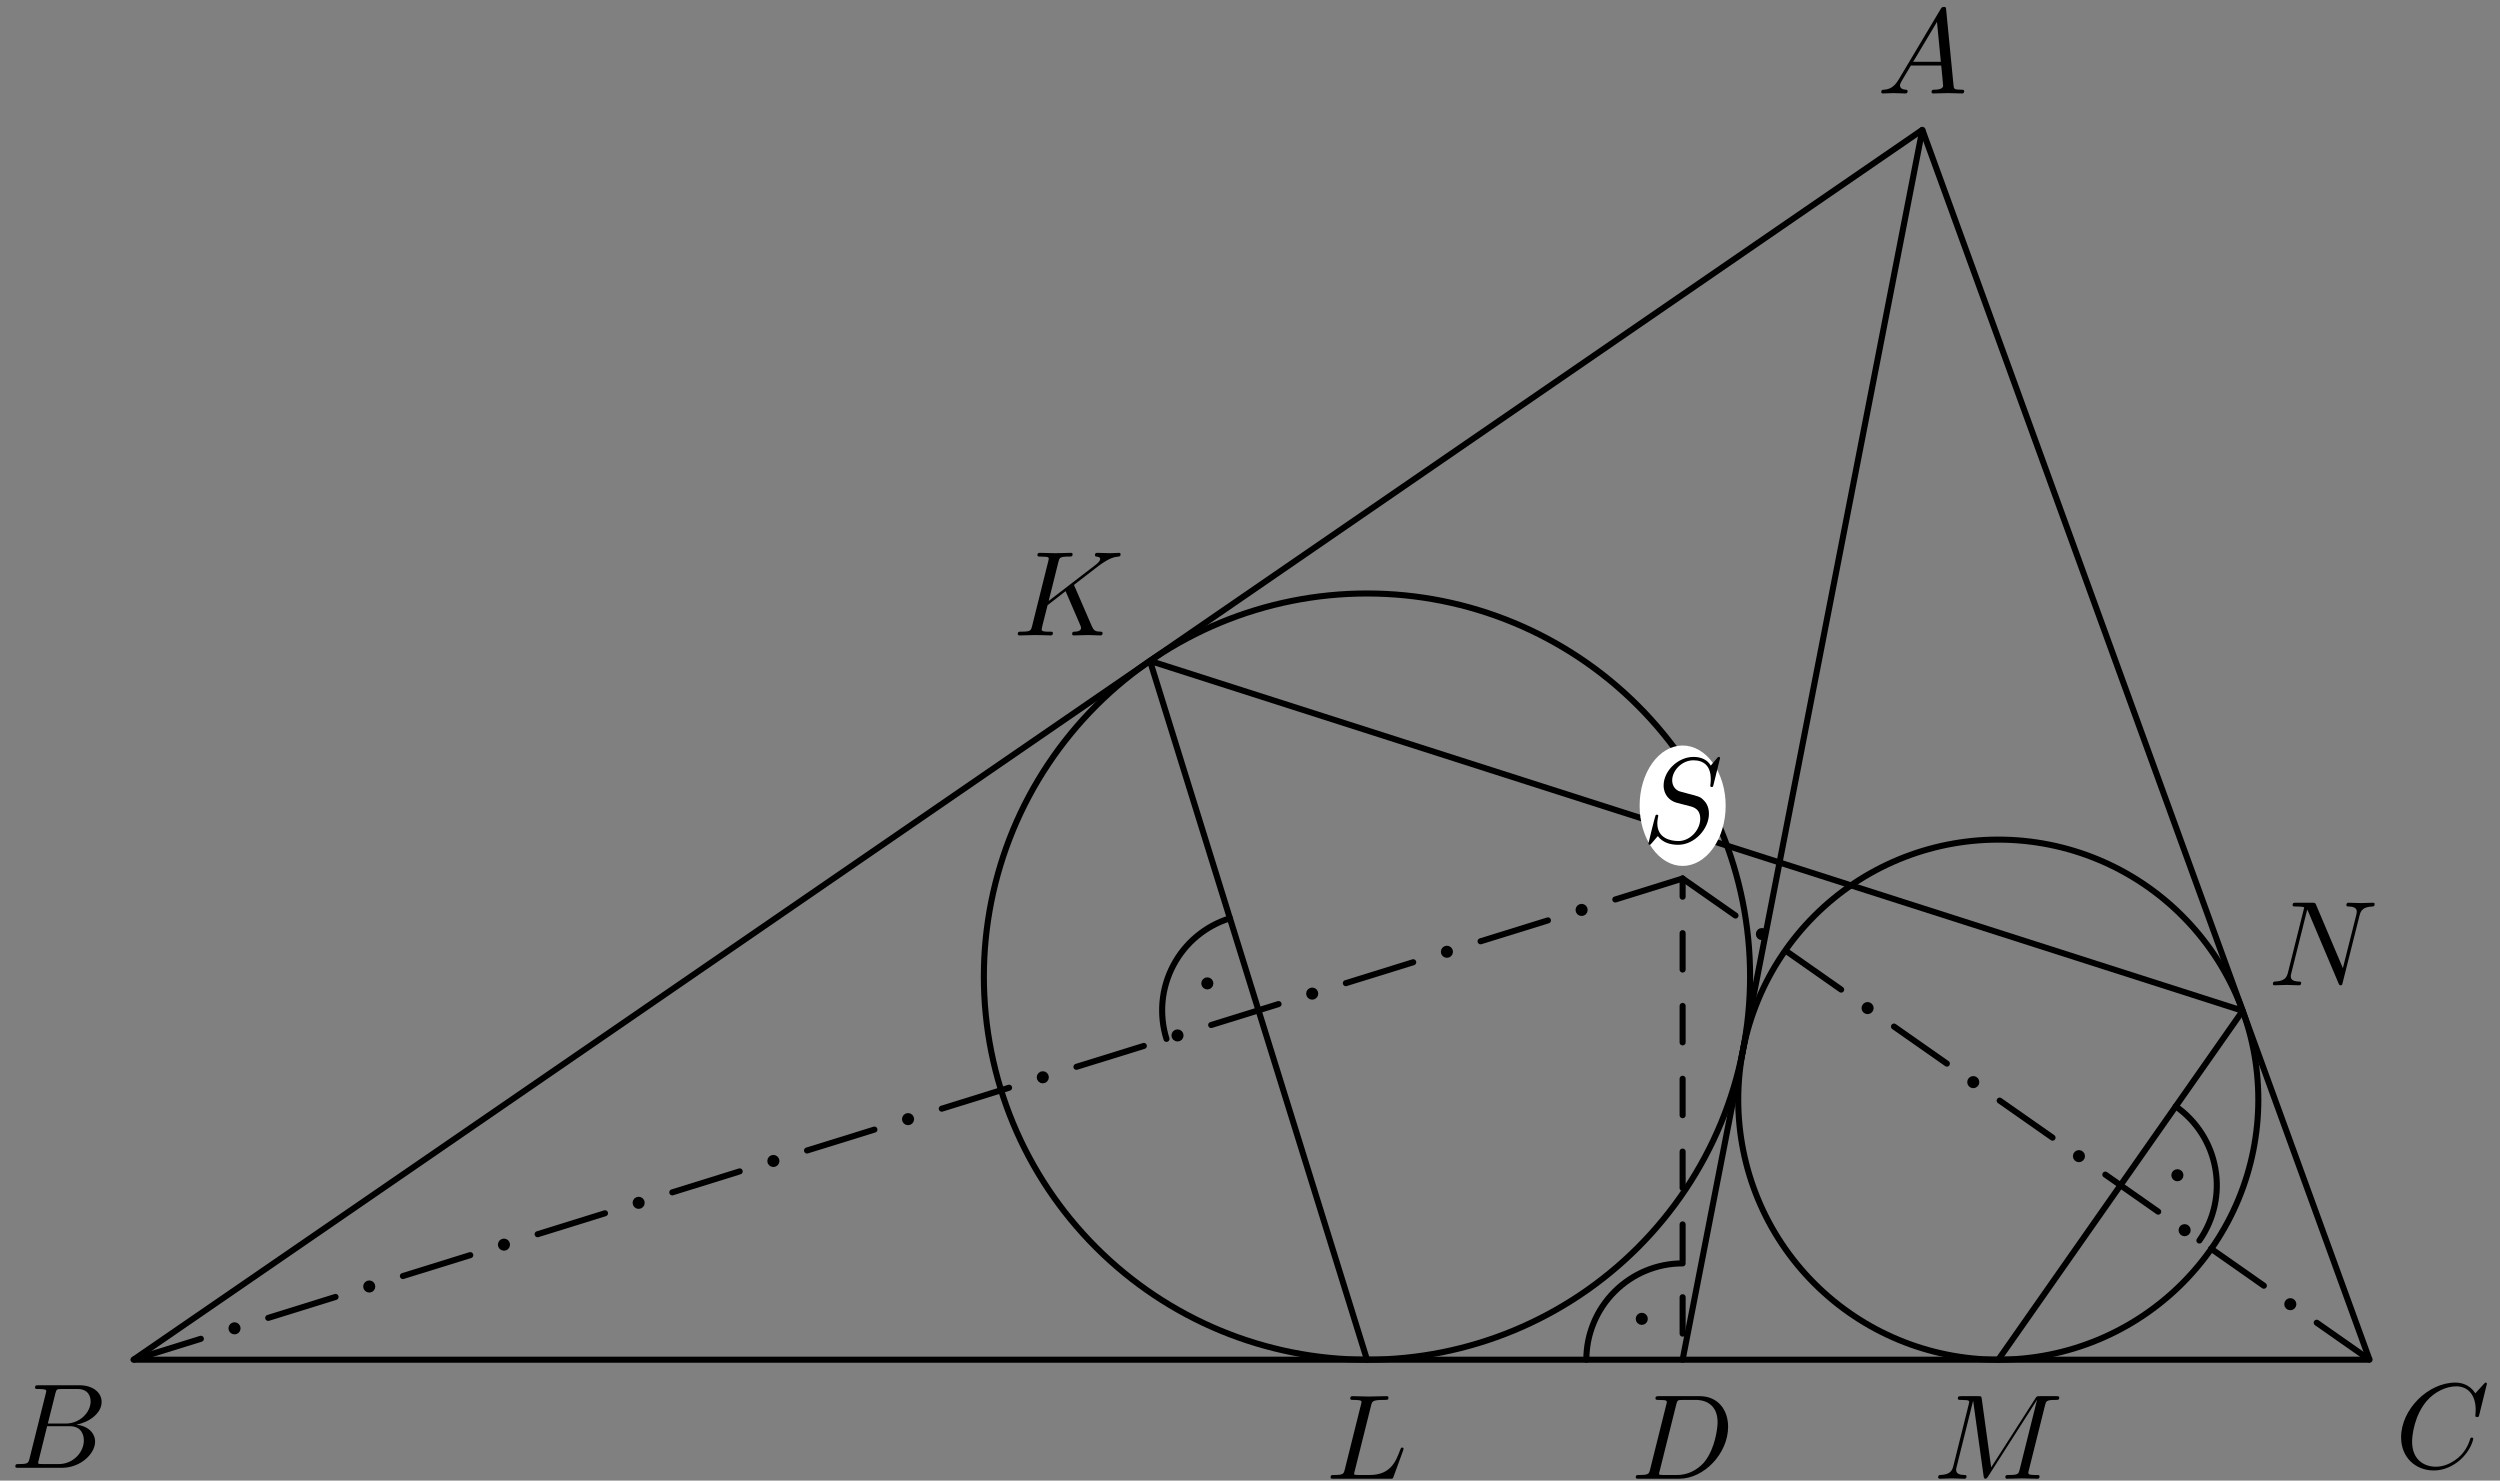 <?xml version='1.0' encoding='UTF-8'?>
<!-- This file was generated by dvisvgm 3.1.1 -->
<svg version='1.1' xmlns='http://www.w3.org/2000/svg' xmlns:xlink='http://www.w3.org/1999/xlink' width='206pt' height='122pt' viewBox='0 -122 206 122'>
<rect x="0" y="-122" width="206" height="122" fill="#808080" stroke="none"/>
<g id='page1'>
<g transform='matrix(1 0 0 -1 0 0)'>
<path d='M158.402 111.301L11 9.961H195.25Z' stroke='#000' fill='none' stroke-width='.5' stroke-miterlimit='10' stroke-linejoin='bevel'/>
<path d='M158.402 111.301L138.648 9.961' stroke='#000' fill='none' stroke-width='.5' stroke-miterlimit='10' stroke-linecap='round' stroke-linejoin='round'/>
<path d='M112.641 9.961L94.758 67.543L184.797 38.711L164.66 9.961' stroke='#000' fill='none' stroke-width='.5' stroke-miterlimit='10' stroke-linecap='round' stroke-linejoin='round'/>
<path d='M138.648 49.609L133.102 47.883' stroke='#000' fill='none' stroke-width='.5' stroke-miterlimit='10' stroke-linecap='round' stroke-linejoin='round'/>
<path d='M127.551 46.16L122 44.438' stroke='#000' fill='none' stroke-width='.5' stroke-miterlimit='10' stroke-linecap='round' stroke-linejoin='round'/>
<path d='M116.449 42.711L110.898 40.988' stroke='#000' fill='none' stroke-width='.5' stroke-miterlimit='10' stroke-linecap='round' stroke-linejoin='round'/>
<path d='M105.352 39.266L99.801 37.539' stroke='#000' fill='none' stroke-width='.5' stroke-miterlimit='10' stroke-linecap='round' stroke-linejoin='round'/>
<path d='M94.25 35.816L88.699 34.094' stroke='#000' fill='none' stroke-width='.5' stroke-miterlimit='10' stroke-linecap='round' stroke-linejoin='round'/>
<path d='M83.148 32.371L77.602 30.645' stroke='#000' fill='none' stroke-width='.5' stroke-miterlimit='10' stroke-linecap='round' stroke-linejoin='round'/>
<path d='M72.051 28.922L66.5 27.199' stroke='#000' fill='none' stroke-width='.5' stroke-miterlimit='10' stroke-linecap='round' stroke-linejoin='round'/>
<path d='M60.949 25.477L55.398 23.75' stroke='#000' fill='none' stroke-width='.5' stroke-miterlimit='10' stroke-linecap='round' stroke-linejoin='round'/>
<path d='M49.852 22.027L44.301 20.301' stroke='#000' fill='none' stroke-width='.5' stroke-miterlimit='10' stroke-linecap='round' stroke-linejoin='round'/>
<path d='M38.75 18.578L33.199 16.855' stroke='#000' fill='none' stroke-width='.5' stroke-miterlimit='10' stroke-linecap='round' stroke-linejoin='round'/>
<path d='M27.648 15.133L22.102 13.406' stroke='#000' fill='none' stroke-width='.5' stroke-miterlimit='10' stroke-linecap='round' stroke-linejoin='round'/>
<path d='M16.551 11.684L11 9.961' stroke='#000' fill='none' stroke-width='.5' stroke-miterlimit='10' stroke-linecap='round' stroke-linejoin='round'/>
<path d='M130.574 47.023C130.574 47.09 130.551 47.152 130.504 47.199S130.391 47.273 130.324 47.273C130.258 47.273 130.195 47.246 130.148 47.199C130.102 47.152 130.074 47.09 130.074 47.023S130.102 46.891 130.148 46.844C130.195 46.797 130.258 46.773 130.324 46.773C130.391 46.773 130.457 46.797 130.504 46.844C130.551 46.891 130.574 46.957 130.574 47.023Z'/>
<path d='M130.574 47.023C130.574 47.09 130.551 47.152 130.504 47.199S130.391 47.273 130.324 47.273C130.258 47.273 130.195 47.246 130.148 47.199C130.102 47.152 130.074 47.09 130.074 47.023S130.102 46.891 130.148 46.844C130.195 46.797 130.258 46.773 130.324 46.773C130.391 46.773 130.457 46.797 130.504 46.844C130.551 46.891 130.574 46.957 130.574 47.023Z' stroke='#000' fill='none' stroke-width='.5' stroke-miterlimit='10' stroke-linecap='round' stroke-linejoin='round'/>
<path d='M119.477 43.574C119.477 43.641 119.449 43.703 119.402 43.75S119.293 43.824 119.227 43.824C119.16 43.824 119.094 43.797 119.047 43.75S118.977 43.641 118.977 43.574S119 43.445 119.047 43.398C119.094 43.352 119.16 43.324 119.227 43.324C119.293 43.324 119.355 43.352 119.402 43.398C119.449 43.445 119.477 43.508 119.477 43.574Z'/>
<path d='M119.477 43.574C119.477 43.641 119.449 43.703 119.402 43.75S119.293 43.824 119.227 43.824C119.16 43.824 119.094 43.797 119.047 43.75S118.977 43.641 118.977 43.574S119 43.445 119.047 43.398C119.094 43.352 119.16 43.324 119.227 43.324C119.293 43.324 119.355 43.352 119.402 43.398C119.449 43.445 119.477 43.508 119.477 43.574Z' stroke='#000' fill='none' stroke-width='.5' stroke-miterlimit='10' stroke-linecap='round' stroke-linejoin='round'/>
<path d='M108.375 40.125C108.375 40.191 108.348 40.258 108.301 40.305S108.191 40.375 108.125 40.375S107.996 40.352 107.949 40.305C107.902 40.258 107.875 40.191 107.875 40.125S107.902 39.996 107.949 39.949C107.996 39.902 108.059 39.875 108.125 39.875S108.254 39.902 108.301 39.949S108.375 40.059 108.375 40.125Z'/>
<path d='M108.375 40.125C108.375 40.191 108.348 40.258 108.301 40.305S108.191 40.375 108.125 40.375S107.996 40.352 107.949 40.305C107.902 40.258 107.875 40.191 107.875 40.125S107.902 39.996 107.949 39.949C107.996 39.902 108.059 39.875 108.125 39.875S108.254 39.902 108.301 39.949S108.375 40.059 108.375 40.125Z' stroke='#000' fill='none' stroke-width='.5' stroke-miterlimit='10' stroke-linecap='round' stroke-linejoin='round'/>
<path d='M97.277 36.68C97.277 36.746 97.25 36.809 97.203 36.855C97.156 36.902 97.094 36.93 97.027 36.93C96.961 36.93 96.894 36.902 96.848 36.855C96.801 36.809 96.777 36.746 96.777 36.68S96.801 36.551 96.848 36.504C96.894 36.457 96.961 36.43 97.027 36.43C97.094 36.43 97.156 36.457 97.203 36.504C97.25 36.551 97.277 36.613 97.277 36.68Z'/>
<path d='M97.277 36.68C97.277 36.746 97.25 36.809 97.203 36.855C97.156 36.902 97.094 36.93 97.027 36.93C96.961 36.93 96.894 36.902 96.848 36.855C96.801 36.809 96.777 36.746 96.777 36.68S96.801 36.551 96.848 36.504C96.894 36.457 96.961 36.43 97.027 36.43C97.094 36.43 97.156 36.457 97.203 36.504C97.25 36.551 97.277 36.613 97.277 36.68Z' stroke='#000' fill='none' stroke-width='.5' stroke-miterlimit='10' stroke-linecap='round' stroke-linejoin='round'/>
<path d='M86.176 33.23C86.176 33.297 86.148 33.363 86.102 33.41C86.055 33.457 85.992 33.48 85.926 33.48S85.797 33.457 85.75 33.41C85.703 33.363 85.676 33.297 85.676 33.23S85.703 33.102 85.75 33.055S85.859 32.98 85.926 32.98S86.055 33.008 86.102 33.055C86.148 33.102 86.176 33.164 86.176 33.23Z'/>
<path d='M86.176 33.23C86.176 33.297 86.148 33.363 86.102 33.41C86.055 33.457 85.992 33.48 85.926 33.48S85.797 33.457 85.75 33.41C85.703 33.363 85.676 33.297 85.676 33.23S85.703 33.102 85.75 33.055S85.859 32.98 85.926 32.98S86.055 33.008 86.102 33.055C86.148 33.102 86.176 33.164 86.176 33.23Z' stroke='#000' fill='none' stroke-width='.5' stroke-miterlimit='10' stroke-linecap='round' stroke-linejoin='round'/>
<path d='M75.074 29.785C75.074 29.852 75.047 29.914 75 29.961C74.953 30.008 74.891 30.035 74.824 30.035S74.695 30.008 74.648 29.961C74.602 29.914 74.574 29.852 74.574 29.785C74.574 29.719 74.602 29.652 74.648 29.605C74.695 29.559 74.758 29.535 74.824 29.535S74.953 29.559 75 29.605C75.047 29.652 75.074 29.719 75.074 29.785Z'/>
<path d='M75.074 29.785C75.074 29.852 75.047 29.914 75 29.961C74.953 30.008 74.891 30.035 74.824 30.035S74.695 30.008 74.648 29.961C74.602 29.914 74.574 29.852 74.574 29.785C74.574 29.719 74.602 29.652 74.648 29.605C74.695 29.559 74.758 29.535 74.824 29.535S74.953 29.559 75 29.605C75.047 29.652 75.074 29.719 75.074 29.785Z' stroke='#000' fill='none' stroke-width='.5' stroke-miterlimit='10' stroke-linecap='round' stroke-linejoin='round'/>
<path d='M63.977 26.336C63.977 26.402 63.949 26.465 63.902 26.512C63.855 26.559 63.789 26.586 63.727 26.586C63.66 26.586 63.594 26.559 63.547 26.512S63.477 26.402 63.477 26.336S63.5 26.207 63.547 26.16C63.594 26.113 63.66 26.086 63.727 26.086C63.789 26.086 63.855 26.113 63.902 26.16C63.949 26.207 63.977 26.27 63.977 26.336Z'/>
<path d='M63.977 26.336C63.977 26.402 63.949 26.465 63.902 26.512C63.855 26.559 63.789 26.586 63.727 26.586C63.66 26.586 63.594 26.559 63.547 26.512S63.477 26.402 63.477 26.336S63.5 26.207 63.547 26.16C63.594 26.113 63.66 26.086 63.727 26.086C63.789 26.086 63.855 26.113 63.902 26.16C63.949 26.207 63.977 26.27 63.977 26.336Z' stroke='#000' fill='none' stroke-width='.5' stroke-miterlimit='10' stroke-linecap='round' stroke-linejoin='round'/>
<path d='M52.875 22.887C52.875 22.953 52.848 23.02 52.801 23.066S52.691 23.137 52.625 23.137S52.496 23.113 52.449 23.066S52.375 22.953 52.375 22.887S52.402 22.758 52.449 22.711C52.496 22.664 52.559 22.637 52.625 22.637S52.754 22.664 52.801 22.711C52.848 22.758 52.875 22.82 52.875 22.887Z'/>
<path d='M52.875 22.887C52.875 22.953 52.848 23.02 52.801 23.066S52.691 23.137 52.625 23.137S52.496 23.113 52.449 23.066S52.375 22.953 52.375 22.887S52.402 22.758 52.449 22.711C52.496 22.664 52.559 22.637 52.625 22.637S52.754 22.664 52.801 22.711C52.848 22.758 52.875 22.82 52.875 22.887Z' stroke='#000' fill='none' stroke-width='.5' stroke-miterlimit='10' stroke-linecap='round' stroke-linejoin='round'/>
<path d='M41.777 19.441C41.777 19.508 41.75 19.57 41.703 19.617C41.656 19.664 41.594 19.691 41.527 19.691C41.461 19.691 41.395 19.664 41.348 19.617C41.301 19.57 41.277 19.508 41.277 19.441C41.277 19.375 41.301 19.312 41.348 19.266C41.395 19.219 41.461 19.191 41.527 19.191C41.594 19.191 41.656 19.219 41.703 19.266C41.75 19.312 41.777 19.375 41.777 19.441Z'/>
<path d='M41.777 19.441C41.777 19.508 41.75 19.57 41.703 19.617C41.656 19.664 41.594 19.691 41.527 19.691C41.461 19.691 41.395 19.664 41.348 19.617C41.301 19.57 41.277 19.508 41.277 19.441C41.277 19.375 41.301 19.312 41.348 19.266C41.395 19.219 41.461 19.191 41.527 19.191C41.594 19.191 41.656 19.219 41.703 19.266C41.75 19.312 41.777 19.375 41.777 19.441Z' stroke='#000' fill='none' stroke-width='.5' stroke-miterlimit='10' stroke-linecap='round' stroke-linejoin='round'/>
<path d='M30.676 15.992C30.676 16.059 30.648 16.125 30.602 16.172C30.555 16.219 30.492 16.242 30.426 16.242S30.297 16.219 30.25 16.172C30.203 16.125 30.176 16.059 30.176 15.992C30.176 15.926 30.203 15.863 30.25 15.816C30.297 15.77 30.359 15.742 30.426 15.742S30.555 15.77 30.602 15.816C30.648 15.863 30.676 15.926 30.676 15.992Z'/>
<path d='M30.676 15.992C30.676 16.059 30.648 16.125 30.602 16.172C30.555 16.219 30.492 16.242 30.426 16.242S30.297 16.219 30.25 16.172C30.203 16.125 30.176 16.059 30.176 15.992C30.176 15.926 30.203 15.863 30.25 15.816C30.297 15.77 30.359 15.742 30.426 15.742S30.555 15.77 30.602 15.816C30.648 15.863 30.676 15.926 30.676 15.992Z' stroke='#000' fill='none' stroke-width='.5' stroke-miterlimit='10' stroke-linecap='round' stroke-linejoin='round'/>
<path d='M19.574 12.547C19.574 12.613 19.547 12.676 19.5 12.723C19.453 12.77 19.391 12.797 19.324 12.797S19.195 12.77 19.148 12.723C19.102 12.676 19.074 12.613 19.074 12.547C19.074 12.48 19.102 12.414 19.148 12.367C19.195 12.32 19.258 12.297 19.324 12.297S19.453 12.32 19.5 12.367C19.547 12.414 19.574 12.48 19.574 12.547Z'/>
<path d='M19.574 12.547C19.574 12.613 19.547 12.676 19.5 12.723C19.453 12.77 19.391 12.797 19.324 12.797S19.195 12.77 19.148 12.723C19.102 12.676 19.074 12.613 19.074 12.547C19.074 12.48 19.102 12.414 19.148 12.367C19.195 12.32 19.258 12.297 19.324 12.297S19.453 12.32 19.5 12.367C19.547 12.414 19.574 12.48 19.574 12.547Z' stroke='#000' fill='none' stroke-width='.5' stroke-miterlimit='10' stroke-linecap='round' stroke-linejoin='round'/>
<path d='M138.648 49.609L143.004 46.559' stroke='#000' fill='none' stroke-width='.5' stroke-miterlimit='10' stroke-linecap='round' stroke-linejoin='round'/>
<path d='M147.359 43.508L151.711 40.457' stroke='#000' fill='none' stroke-width='.5' stroke-miterlimit='10' stroke-linecap='round' stroke-linejoin='round'/>
<path d='M156.066 37.41L160.422 34.359' stroke='#000' fill='none' stroke-width='.5' stroke-miterlimit='10' stroke-linecap='round' stroke-linejoin='round'/>
<path d='M164.773 31.309L169.129 28.258' stroke='#000' fill='none' stroke-width='.5' stroke-miterlimit='10' stroke-linecap='round' stroke-linejoin='round'/>
<path d='M173.48 25.211L177.836 22.16' stroke='#000' fill='none' stroke-width='.5' stroke-miterlimit='10' stroke-linecap='round' stroke-linejoin='round'/>
<path d='M182.191 19.109L186.543 16.059' stroke='#000' fill='none' stroke-width='.5' stroke-miterlimit='10' stroke-linecap='round' stroke-linejoin='round'/>
<path d='M190.898 13.008L195.25 9.961' stroke='#000' fill='none' stroke-width='.5' stroke-miterlimit='10' stroke-linecap='round' stroke-linejoin='round'/>
<path d='M145.43 45.031C145.43 45.098 145.406 45.164 145.359 45.211C145.313 45.258 145.246 45.281 145.18 45.281C145.113 45.281 145.051 45.258 145.004 45.211C144.957 45.164 144.93 45.098 144.93 45.031C144.93 44.965 144.957 44.902 145.004 44.855C145.051 44.809 145.113 44.781 145.18 44.781C145.246 44.781 145.313 44.809 145.359 44.855C145.406 44.902 145.43 44.965 145.43 45.031Z'/>
<path d='M145.43 45.031C145.43 45.098 145.406 45.164 145.359 45.211C145.313 45.258 145.246 45.281 145.18 45.281C145.113 45.281 145.051 45.258 145.004 45.211C144.957 45.164 144.93 45.098 144.93 45.031C144.93 44.965 144.957 44.902 145.004 44.855C145.051 44.809 145.113 44.781 145.18 44.781C145.246 44.781 145.313 44.809 145.359 44.855C145.406 44.902 145.43 44.965 145.43 45.031Z' stroke='#000' fill='none' stroke-width='.5' stroke-miterlimit='10' stroke-linecap='round' stroke-linejoin='round'/>
<path d='M154.141 38.934C154.141 39 154.113 39.062 154.066 39.109C154.02 39.156 153.957 39.184 153.891 39.184C153.824 39.184 153.758 39.156 153.711 39.109C153.664 39.062 153.641 39 153.641 38.934S153.664 38.805 153.711 38.758S153.824 38.684 153.891 38.684C153.957 38.684 154.02 38.711 154.066 38.758C154.113 38.805 154.141 38.867 154.141 38.934Z'/>
<path d='M154.141 38.934C154.141 39 154.113 39.062 154.066 39.109C154.02 39.156 153.957 39.184 153.891 39.184C153.824 39.184 153.758 39.156 153.711 39.109C153.664 39.062 153.641 39 153.641 38.934S153.664 38.805 153.711 38.758S153.824 38.684 153.891 38.684C153.957 38.684 154.02 38.711 154.066 38.758C154.113 38.805 154.141 38.867 154.141 38.934Z' stroke='#000' fill='none' stroke-width='.5' stroke-miterlimit='10' stroke-linecap='round' stroke-linejoin='round'/>
<path d='M162.848 32.832C162.848 32.898 162.82 32.965 162.773 33.012C162.727 33.059 162.664 33.082 162.598 33.082C162.531 33.082 162.469 33.059 162.422 33.012S162.348 32.898 162.348 32.832S162.375 32.703 162.422 32.656C162.469 32.609 162.531 32.582 162.598 32.582C162.664 32.582 162.727 32.609 162.773 32.656C162.82 32.703 162.848 32.766 162.848 32.832Z'/>
<path d='M162.848 32.832C162.848 32.898 162.82 32.965 162.773 33.012C162.727 33.059 162.664 33.082 162.598 33.082C162.531 33.082 162.469 33.059 162.422 33.012S162.348 32.898 162.348 32.832S162.375 32.703 162.422 32.656C162.469 32.609 162.531 32.582 162.598 32.582C162.664 32.582 162.727 32.609 162.773 32.656C162.82 32.703 162.848 32.766 162.848 32.832Z' stroke='#000' fill='none' stroke-width='.5' stroke-miterlimit='10' stroke-linecap='round' stroke-linejoin='round'/>
<path d='M171.555 26.734C171.555 26.801 171.527 26.863 171.48 26.91C171.434 26.957 171.371 26.984 171.305 26.984C171.238 26.984 171.176 26.957 171.129 26.91C171.082 26.863 171.055 26.801 171.055 26.734S171.082 26.605 171.129 26.559S171.238 26.484 171.305 26.484C171.371 26.484 171.434 26.512 171.48 26.559C171.527 26.605 171.555 26.668 171.555 26.734Z'/>
<path d='M171.555 26.734C171.555 26.801 171.527 26.863 171.48 26.91C171.434 26.957 171.371 26.984 171.305 26.984C171.238 26.984 171.176 26.957 171.129 26.91C171.082 26.863 171.055 26.801 171.055 26.734S171.082 26.605 171.129 26.559S171.238 26.484 171.305 26.484C171.371 26.484 171.434 26.512 171.48 26.559C171.527 26.605 171.555 26.668 171.555 26.734Z' stroke='#000' fill='none' stroke-width='.5' stroke-miterlimit='10' stroke-linecap='round' stroke-linejoin='round'/>
<path d='M180.262 20.633C180.262 20.699 180.238 20.766 180.191 20.812C180.145 20.859 180.078 20.883 180.012 20.883C179.945 20.883 179.883 20.859 179.836 20.812S179.762 20.699 179.762 20.633S179.789 20.504 179.836 20.457C179.883 20.41 179.945 20.383 180.012 20.383C180.078 20.383 180.145 20.41 180.191 20.457C180.238 20.504 180.262 20.566 180.262 20.633Z'/>
<path d='M180.262 20.633C180.262 20.699 180.238 20.766 180.191 20.812C180.145 20.859 180.078 20.883 180.012 20.883C179.945 20.883 179.883 20.859 179.836 20.812S179.762 20.699 179.762 20.633S179.789 20.504 179.836 20.457C179.883 20.41 179.945 20.383 180.012 20.383C180.078 20.383 180.145 20.41 180.191 20.457C180.238 20.504 180.262 20.566 180.262 20.633Z' stroke='#000' fill='none' stroke-width='.5' stroke-miterlimit='10' stroke-linecap='round' stroke-linejoin='round'/>
<path d='M188.973 14.535C188.973 14.602 188.945 14.664 188.898 14.711C188.852 14.758 188.789 14.785 188.723 14.785C188.656 14.785 188.59 14.758 188.543 14.711C188.496 14.664 188.473 14.602 188.473 14.535C188.473 14.469 188.496 14.406 188.543 14.359C188.59 14.312 188.656 14.285 188.723 14.285C188.789 14.285 188.852 14.312 188.898 14.359C188.945 14.406 188.973 14.469 188.973 14.535Z'/>
<path d='M188.973 14.535C188.973 14.602 188.945 14.664 188.898 14.711C188.852 14.758 188.789 14.785 188.723 14.785C188.656 14.785 188.59 14.758 188.543 14.711C188.496 14.664 188.473 14.602 188.473 14.535C188.473 14.469 188.496 14.406 188.543 14.359C188.59 14.312 188.656 14.285 188.723 14.285C188.789 14.285 188.852 14.312 188.898 14.359C188.945 14.406 188.973 14.469 188.973 14.535Z' stroke='#000' fill='none' stroke-width='.5' stroke-miterlimit='10' stroke-linecap='round' stroke-linejoin='round'/>
<path d='M101.344 46.332C99.332 45.707 97.652 44.309 96.676 42.445C95.695 40.582 95.492 38.406 96.117 36.398' stroke='#000' fill='none' stroke-width='.5' stroke-miterlimit='10' stroke-linecap='round' stroke-linejoin='round'/>
<path d='M99.734 40.969C99.734 41.035 99.707 41.098 99.66 41.145C99.613 41.191 99.551 41.219 99.484 41.219S99.356 41.191 99.309 41.145C99.262 41.098 99.234 41.035 99.234 40.969C99.234 40.902 99.262 40.84 99.309 40.793C99.356 40.746 99.418 40.719 99.484 40.719S99.613 40.746 99.66 40.793C99.707 40.84 99.734 40.902 99.734 40.969Z'/>
<path d='M99.734 40.969C99.734 41.035 99.707 41.098 99.66 41.145C99.613 41.191 99.551 41.219 99.484 41.219S99.356 41.191 99.309 41.145C99.262 41.098 99.234 41.035 99.234 40.969C99.234 40.902 99.262 40.84 99.309 40.793C99.356 40.746 99.418 40.719 99.484 40.719S99.613 40.746 99.66 40.793C99.707 40.84 99.734 40.902 99.734 40.969Z' stroke='#000' fill='none' stroke-width='.5' stroke-miterlimit='10' stroke-linecap='round' stroke-linejoin='round'/>
<path d='M181.23 19.781C182.438 21.508 182.91 23.641 182.543 25.711C182.18 27.785 181.004 29.629 179.281 30.836' stroke='#000' fill='none' stroke-width='.5' stroke-miterlimit='10' stroke-linecap='round' stroke-linejoin='round'/>
<path d='M179.668 25.16C179.668 25.227 179.641 25.293 179.594 25.34C179.547 25.387 179.484 25.41 179.418 25.41S179.289 25.387 179.242 25.34C179.195 25.293 179.168 25.227 179.168 25.16C179.168 25.094 179.195 25.031 179.242 24.984C179.289 24.938 179.352 24.91 179.418 24.91S179.547 24.938 179.594 24.984C179.641 25.031 179.668 25.094 179.668 25.16Z'/>
<path d='M179.668 25.16C179.668 25.227 179.641 25.293 179.594 25.34C179.547 25.387 179.484 25.41 179.418 25.41S179.289 25.387 179.242 25.34C179.195 25.293 179.168 25.227 179.168 25.16C179.168 25.094 179.195 25.031 179.242 24.984C179.289 24.938 179.352 24.91 179.418 24.91S179.547 24.938 179.594 24.984C179.641 25.031 179.668 25.094 179.668 25.16Z' stroke='#000' fill='none' stroke-width='.5' stroke-miterlimit='10' stroke-linecap='round' stroke-linejoin='round'/>
<path d='M138.648 17.898C136.547 17.898 134.527 17.062 133.039 15.57C131.551 14.082 130.715 12.066 130.715 9.961' stroke='#000' fill='none' stroke-width='.5' stroke-miterlimit='10' stroke-linecap='round' stroke-linejoin='round'/>
<path d='M135.531 13.328C135.531 13.395 135.508 13.457 135.461 13.504C135.414 13.551 135.348 13.578 135.281 13.578C135.215 13.578 135.152 13.551 135.105 13.504C135.059 13.457 135.031 13.395 135.031 13.328C135.031 13.262 135.059 13.199 135.105 13.152C135.152 13.105 135.215 13.078 135.281 13.078C135.348 13.078 135.414 13.105 135.461 13.152C135.508 13.199 135.531 13.262 135.531 13.328Z'/>
<path d='M135.531 13.328C135.531 13.395 135.508 13.457 135.461 13.504C135.414 13.551 135.348 13.578 135.281 13.578C135.215 13.578 135.152 13.551 135.105 13.504C135.059 13.457 135.031 13.395 135.031 13.328C135.031 13.262 135.059 13.199 135.105 13.152C135.152 13.105 135.215 13.078 135.281 13.078C135.348 13.078 135.414 13.105 135.461 13.152C135.508 13.199 135.531 13.262 135.531 13.328Z' stroke='#000' fill='none' stroke-width='.5' stroke-miterlimit='10' stroke-linecap='round' stroke-linejoin='round'/>
<path d='M138.648 49.609V9.961' stroke='#000' fill='none' stroke-width='.5' stroke-miterlimit='10' stroke-linecap='round' stroke-linejoin='round' stroke-dasharray='3 3' stroke-dashoffset='1.5'/>
<path d='M144.207 41.527C144.207 49.902 140.883 57.93 134.961 63.852C129.043 69.769 121.012 73.098 112.641 73.098C104.266 73.098 96.238 69.769 90.32 63.852C84.398 57.93 81.07 49.902 81.07 41.527C81.07 33.156 84.398 25.125 90.32 19.207C96.238 13.285 104.266 9.961 112.641 9.961C121.012 9.961 129.043 13.285 134.961 19.207C140.883 25.125 144.207 33.156 144.207 41.527Z' stroke='#000' fill='none' stroke-width='.5' stroke-miterlimit='10' stroke-linecap='round' stroke-linejoin='round'/>
<path d='M186.086 31.391C186.086 37.07 183.828 42.523 179.809 46.539C175.793 50.559 170.344 52.816 164.66 52.816C158.977 52.816 153.527 50.559 149.508 46.539C145.488 42.523 143.23 37.07 143.23 31.391C143.23 25.707 145.488 20.254 149.508 16.238C153.527 12.219 158.977 9.961 164.66 9.961C170.344 9.961 175.793 12.219 179.809 16.238C183.828 20.254 186.086 25.707 186.086 31.391Z' stroke='#000' fill='none' stroke-width='.5' stroke-miterlimit='10' stroke-linecap='round' stroke-linejoin='round'/>
<path d='M2.437 1.829C2.337 1.441 2.318 1.361 1.531 1.361C1.362 1.361 1.262 1.361 1.262 1.162C1.262 1.052 1.352 1.052 1.531 1.052H5.087C6.661 1.052 7.836 2.228 7.836 3.204C7.836 3.921 7.258 4.499 6.292 4.608C7.328 4.798 8.374 5.535 8.374 6.481C8.374 7.218 7.717 7.856 6.521 7.856H3.174C2.985 7.856 2.886 7.856 2.886 7.657C2.886 7.547 2.975 7.547 3.164 7.547C3.184 7.547 3.373 7.547 3.543 7.527C3.722 7.507 3.812 7.497 3.812 7.368C3.812 7.328 3.802 7.298 3.772 7.178L2.437 1.829ZM3.941 4.698L4.559 7.168C4.649 7.517 4.668 7.547 5.097 7.547H6.382C7.258 7.547 7.468 6.959 7.468 6.521C7.468 5.644 6.611 4.698 5.396 4.698H3.941ZM3.493 1.361C3.354 1.361 3.334 1.361 3.274 1.371C3.174 1.381 3.144 1.391 3.144 1.471C3.144 1.5 3.144 1.52 3.194 1.7L3.882 4.479H5.764C6.721 4.479 6.91 3.742 6.91 3.313C6.91 2.327 6.023 1.361 4.848 1.361H3.493Z'/>
<path d='M204.922 7.975C204.922 8.005 204.902 8.075 204.813 8.075C204.783 8.075 204.774 8.065 204.663 7.955L203.966 7.188C203.877 7.328 203.419 8.075 202.312 8.075C200.091 8.075 197.85 5.873 197.85 3.563C197.85 1.919 199.026 .833 200.55 .833C201.416 .833 202.173 1.232 202.701 1.69C203.628 2.507 203.797 3.413 203.797 3.443C203.797 3.543 203.697 3.543 203.677 3.543C203.618 3.543 203.568 3.523 203.548 3.443C203.458 3.154 203.229 2.447 202.542 1.869C201.854 1.311 201.226 1.142 200.709 1.142C199.813 1.142 198.757 1.66 198.757 3.214C198.757 3.782 198.966 5.395 199.962 6.561C200.57 7.268 201.506 7.766 202.393 7.766C203.408 7.766 203.996 6.999 203.996 5.843C203.996 5.445 203.966 5.435 203.966 5.336C203.966 5.236 204.075 5.236 204.116 5.236C204.246 5.236 204.246 5.256 204.295 5.435L204.922 7.975Z'/>
<path d='M156.45 115.445C156.051 114.777 155.662 114.638 155.224 114.608C155.104 114.598 155.014 114.598 155.014 114.409C155.014 114.349 155.065 114.299 155.144 114.299C155.413 114.299 155.722 114.329 156.001 114.329C156.33 114.329 156.679 114.299 156.997 114.299C157.057 114.299 157.186 114.299 157.186 114.489C157.186 114.598 157.096 114.608 157.027 114.608C156.798 114.628 156.559 114.708 156.559 114.957C156.559 115.076 156.619 115.186 156.698 115.325L157.455 116.6H159.956C159.975 116.391 160.114 115.036 160.114 114.937C160.114 114.638 159.597 114.608 159.398 114.608C159.259 114.608 159.159 114.608 159.159 114.409C159.159 114.299 159.278 114.299 159.298 114.299C159.706 114.299 160.135 114.329 160.543 114.329C160.792 114.329 161.42 114.299 161.668 114.299C161.728 114.299 161.848 114.299 161.848 114.499C161.848 114.608 161.749 114.608 161.619 114.608C161.001 114.608 161.001 114.678 160.971 114.967L160.364 121.192C160.344 121.392 160.344 121.431 160.174 121.431C160.015 121.431 159.975 121.362 159.915 121.262L156.45 115.445ZM157.645 116.909L159.607 120.196L159.926 116.909H157.645Z'/>
<path d='M135.972 .929C135.872 .541 135.852 .461 135.066 .461C134.896 .461 134.786 .461 134.786 .272C134.786 .152 134.876 .152 135.066 .152H138.362C140.434 .152 142.396 2.254 142.396 4.436C142.396 5.84 141.55 6.956 140.055 6.956H136.708C136.519 6.956 136.41 6.956 136.41 6.767C136.41 6.647 136.5 6.647 136.699 6.647C136.828 6.647 137.007 6.637 137.127 6.627C137.287 6.607 137.346 6.577 137.346 6.468C137.346 6.428 137.336 6.398 137.306 6.278L135.972 .929ZM138.123 6.268C138.213 6.617 138.232 6.647 138.661 6.647H139.726C140.703 6.647 141.53 6.119 141.53 4.804C141.53 4.316 141.331 2.682 140.484 1.587C140.196 1.218 139.408 .461 138.183 .461H137.058C136.917 .461 136.898 .461 136.838 .471C136.738 .481 136.708 .491 136.708 .571C136.708 .6 136.708 .62 136.759 .8L138.123 6.268Z'/>
<path d='M88.552 73.667C88.542 73.696 88.502 73.776 88.502 73.806C88.502 73.816 88.682 73.956 88.791 74.035L90.535 75.38C91.471 76.067 91.859 76.107 92.158 76.137C92.238 76.147 92.338 76.157 92.338 76.336C92.338 76.376 92.308 76.446 92.228 76.446C92.009 76.446 91.76 76.416 91.521 76.416C91.162 76.416 90.774 76.446 90.415 76.446C90.345 76.446 90.226 76.446 90.226 76.247C90.226 76.177 90.275 76.147 90.345 76.137C90.565 76.117 90.654 76.067 90.654 75.928C90.654 75.749 90.355 75.52 90.296 75.47L86.411 72.481L87.208 75.679C87.297 76.037 87.317 76.137 88.044 76.137C88.293 76.137 88.383 76.137 88.383 76.336C88.383 76.426 88.303 76.446 88.244 76.446C87.965 76.446 87.247 76.416 86.969 76.416C86.68 76.416 85.972 76.446 85.684 76.446C85.614 76.446 85.484 76.446 85.484 76.257C85.484 76.137 85.574 76.137 85.773 76.137C85.903 76.137 86.082 76.127 86.201 76.117C86.361 76.097 86.42 76.067 86.42 75.958C86.42 75.918 86.411 75.888 86.381 75.769L85.046 70.419C84.946 70.031 84.926 69.951 84.14 69.951C83.97 69.951 83.861 69.951 83.861 69.762C83.861 69.642 83.98 69.642 84.01 69.642C84.289 69.642 84.996 69.672 85.275 69.672C85.484 69.672 85.703 69.662 85.913 69.662C86.132 69.662 86.351 69.642 86.56 69.642C86.63 69.642 86.759 69.642 86.759 69.842C86.759 69.951 86.669 69.951 86.48 69.951C86.112 69.951 85.833 69.951 85.833 70.131C85.833 70.2 85.893 70.419 85.923 70.569C86.062 71.087 86.191 71.615 86.321 72.133L87.805 73.288L88.961 70.609C89.08 70.34 89.08 70.32 89.08 70.26C89.08 69.961 88.652 69.951 88.562 69.951C88.453 69.951 88.343 69.951 88.343 69.752C88.343 69.642 88.463 69.642 88.483 69.642C88.881 69.642 89.3 69.672 89.698 69.672C89.917 69.672 90.455 69.642 90.674 69.642C90.724 69.642 90.853 69.642 90.853 69.842C90.853 69.951 90.744 69.951 90.654 69.951C90.246 69.961 90.116 70.051 89.967 70.4L88.552 73.667Z'/>
<path d='M112.976 6.179C113.065 6.537 113.095 6.647 114.032 6.647C114.331 6.647 114.41 6.647 114.41 6.836C114.41 6.956 114.301 6.956 114.251 6.956C113.922 6.956 113.105 6.926 112.776 6.926C112.478 6.926 111.751 6.956 111.452 6.956C111.382 6.956 111.262 6.956 111.262 6.757C111.262 6.647 111.352 6.647 111.541 6.647C111.561 6.647 111.751 6.647 111.92 6.627C112.099 6.607 112.189 6.597 112.189 6.468C112.189 6.428 112.179 6.398 112.149 6.278L110.814 .929C110.715 .541 110.695 .461 109.908 .461C109.738 .461 109.639 .461 109.639 .262C109.639 .152 109.728 .152 109.908 .152H114.52C114.759 .152 114.769 .152 114.829 .322L115.616 2.473C115.655 2.583 115.655 2.603 115.655 2.613C115.655 2.653 115.626 2.722 115.536 2.722C115.446 2.722 115.436 2.673 115.367 2.513C115.028 1.597 114.589 .461 112.866 .461H111.93C111.79 .461 111.771 .461 111.711 .471C111.611 .481 111.581 .491 111.581 .571C111.581 .6 111.581 .62 111.631 .8L112.976 6.179Z'/>
<path d='M168.507 6.189C168.597 6.547 168.618 6.647 169.364 6.647C169.593 6.647 169.683 6.647 169.683 6.846C169.683 6.956 169.584 6.956 169.414 6.956H168.099C167.84 6.956 167.83 6.956 167.71 6.767L164.074 1.088L163.298 6.727C163.268 6.956 163.248 6.956 162.988 6.956H161.624C161.434 6.956 161.325 6.956 161.325 6.767C161.325 6.647 161.415 6.647 161.614 6.647C161.744 6.647 161.923 6.637 162.043 6.627C162.202 6.607 162.261 6.577 162.261 6.468C162.261 6.428 162.252 6.398 162.222 6.278L160.957 1.208C160.857 .81 160.688 .491 159.882 .461C159.831 .461 159.702 .451 159.702 .272C159.702 .182 159.762 .152 159.841 .152C160.16 .152 160.509 .182 160.837 .182C161.175 .182 161.534 .152 161.863 .152C161.913 .152 162.043 .152 162.043 .352C162.043 .461 161.932 .461 161.863 .461C161.295 .471 161.186 .67 161.186 .899C161.186 .969 161.196 1.019 161.226 1.128L162.58 6.557H162.59L163.447 .381C163.467 .262 163.477 .152 163.597 .152C163.706 .152 163.766 .262 163.815 .332L167.84 6.637H167.85L166.425 .929C166.326 .541 166.306 .461 165.519 .461C165.35 .461 165.24 .461 165.24 .272C165.24 .152 165.36 .152 165.39 .152C165.668 .152 166.346 .182 166.624 .182C167.032 .182 167.462 .152 167.87 .152C167.93 .152 168.06 .152 168.06 .352C168.06 .461 167.97 .461 167.78 .461C167.412 .461 167.133 .461 167.133 .64C167.133 .68 167.133 .7 167.182 .879L168.507 6.189Z'/>
<path d='M194.428 46.569C194.528 46.968 194.707 47.276 195.504 47.306C195.554 47.306 195.673 47.316 195.673 47.506C195.673 47.515 195.673 47.615 195.543 47.615C195.214 47.615 194.866 47.586 194.538 47.586C194.199 47.586 193.85 47.615 193.521 47.615C193.461 47.615 193.342 47.615 193.342 47.416C193.342 47.306 193.442 47.306 193.521 47.306C194.089 47.296 194.199 47.087 194.199 46.868C194.199 46.838 194.179 46.689 194.169 46.659L193.053 42.226L190.852 47.426C190.772 47.605 190.762 47.615 190.533 47.615H189.198C189 47.615 188.91 47.615 188.91 47.416C188.91 47.306 189 47.306 189.188 47.306C189.238 47.306 189.866 47.306 189.866 47.217L188.53 41.868C188.431 41.469 188.262 41.151 187.455 41.121C187.395 41.121 187.286 41.11 187.286 40.921C187.286 40.852 187.335 40.812 187.416 40.812C187.734 40.812 188.083 40.842 188.412 40.842C188.75 40.842 189.109 40.812 189.438 40.812C189.487 40.812 189.616 40.812 189.616 41.011C189.616 41.11 189.526 41.121 189.417 41.121C188.84 41.14 188.76 41.36 188.76 41.559C188.76 41.629 188.77 41.678 188.799 41.788L190.114 47.047C190.154 46.988 190.154 46.968 190.204 46.868L192.685 41.001C192.754 40.832 192.784 40.812 192.874 40.812C192.984 40.812 192.984 40.842 193.034 41.021L194.428 46.569Z'/>
<path d='M142.195 55.609C142.195 56.922 141.82 58.184 141.156 59.117C140.492 60.047 139.59 60.57 138.648 60.57C137.711 60.57 136.809 60.047 136.145 59.117C135.48 58.184 135.105 56.922 135.105 55.609C135.105 54.293 135.48 53.031 136.145 52.102C136.809 51.172 137.711 50.648 138.648 50.648C139.59 50.648 140.492 51.172 141.156 52.102S142.195 54.293 142.195 55.609Z' fill='#fff'/>
<path d='M141.734 59.531C141.734 59.561 141.714 59.631 141.624 59.631C141.574 59.631 141.564 59.621 141.445 59.481L140.967 58.913C140.708 59.382 140.19 59.631 139.542 59.631C138.277 59.631 137.082 58.485 137.082 57.28C137.082 56.473 137.61 56.015 138.117 55.865L139.184 55.586C139.552 55.497 140.1 55.347 140.1 54.53C140.1 53.634 139.282 52.698 138.307 52.698C137.67 52.698 136.563 52.917 136.563 54.152C136.563 54.391 136.614 54.63 136.623 54.69C136.633 54.73 136.644 54.739 136.644 54.759C136.644 54.859 136.574 54.869 136.524 54.869C136.474 54.869 136.454 54.859 136.424 54.829C136.384 54.789 135.826 52.518 135.826 52.488C135.826 52.428 135.877 52.389 135.936 52.389C135.986 52.389 135.996 52.399 136.116 52.538L136.604 53.106C137.032 52.528 137.709 52.389 138.286 52.389C139.641 52.389 140.817 53.713 140.817 54.949C140.817 55.636 140.479 55.975 140.329 56.114C140.1 56.343 139.951 56.383 139.064 56.612C138.844 56.672 138.486 56.772 138.397 56.792C138.128 56.881 137.788 57.17 137.788 57.698C137.788 58.505 138.585 59.352 139.532 59.352C140.359 59.352 140.967 58.923 140.967 57.807C140.967 57.489 140.926 57.309 140.926 57.25C140.926 57.24 140.926 57.15 141.046 57.15C141.146 57.15 141.156 57.18 141.195 57.349L141.734 59.531Z'/>
</g>
</g>
</svg>